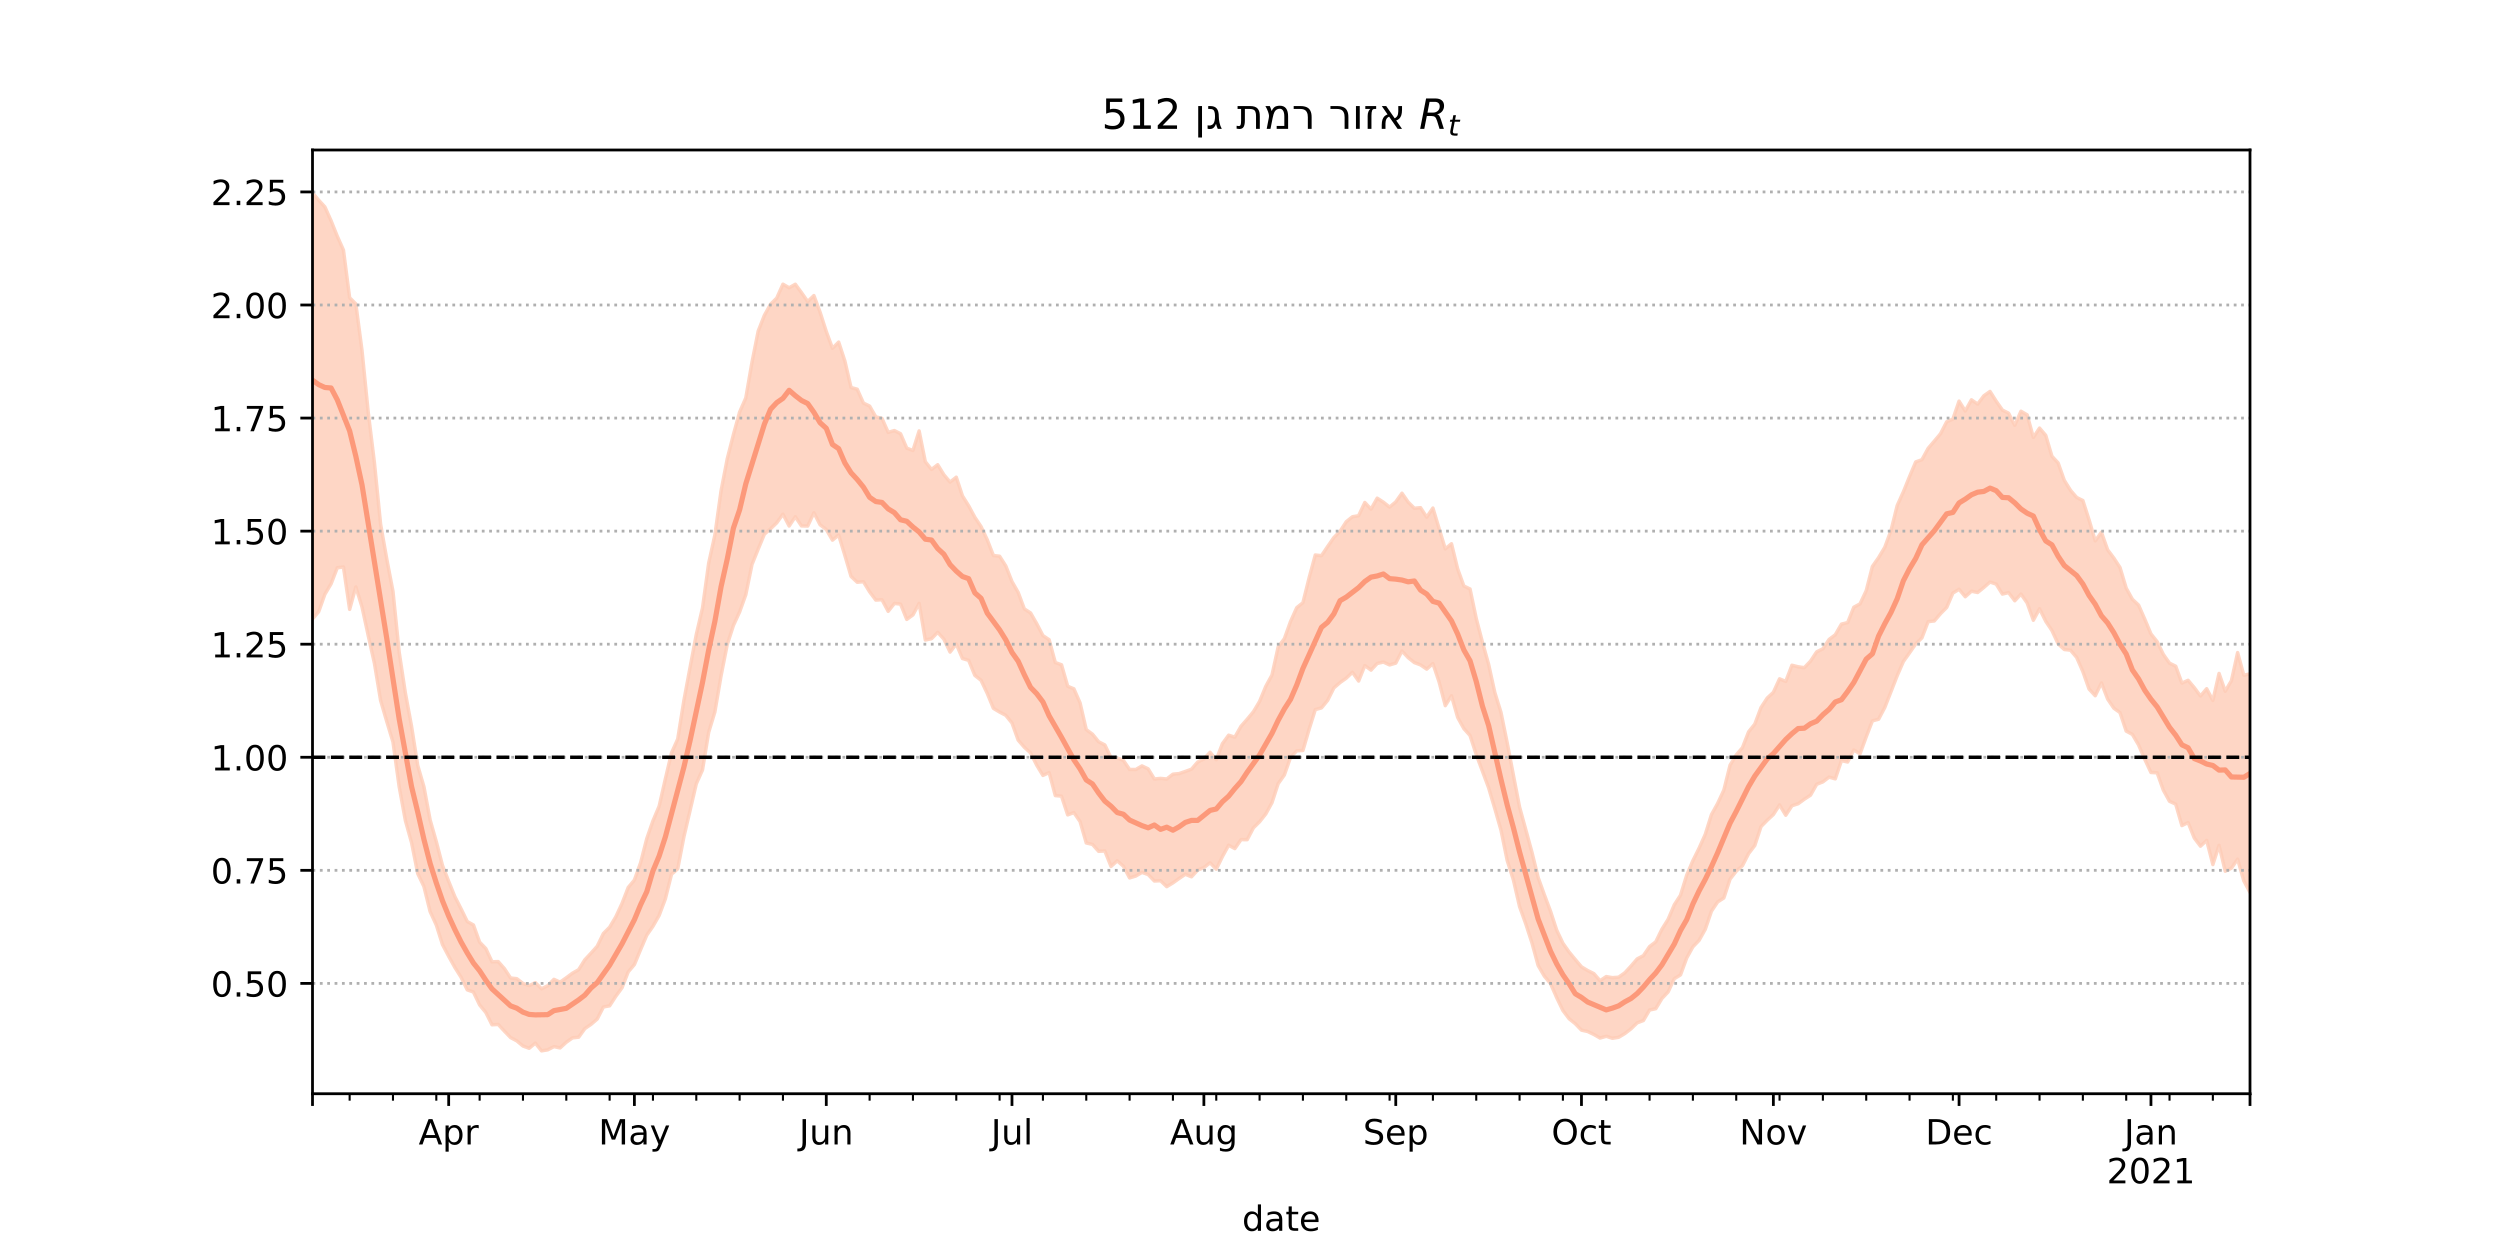 <?xml version="1.0" encoding="utf-8" standalone="no"?>
<!DOCTYPE svg PUBLIC "-//W3C//DTD SVG 1.1//EN"
  "http://www.w3.org/Graphics/SVG/1.1/DTD/svg11.dtd">
<!-- Created with matplotlib (https://matplotlib.org/) -->
<svg height="360pt" version="1.1" viewBox="0 0 720 360" width="720pt" xmlns="http://www.w3.org/2000/svg" xmlns:xlink="http://www.w3.org/1999/xlink">
 <defs>
  <style type="text/css">*{stroke-linecap:butt;stroke-linejoin:round;}</style>
 </defs>
 <g id="figure_1">
  <g id="patch_1">
   <path d="M 0 360 
L 720 360 
L 720 0 
L 0 0 
z
" style="fill:#ffffff;"/>
  </g>
  <g id="axes_1">
   <g id="patch_2">
    <path d="M 90 315 
L 648 315 
L 648 43.2 
L 90 43.2 
z
" style="fill:#ffffff;"/>
   </g>
   <g id="PolyCollection_1">
    <defs>
     <path d="M 90 -181.738 
L 90 -304.445 
L 91.783 -302.348 
L 93.565 -300.412 
L 95.348 -296.427 
L 97.131 -291.976 
L 98.914 -287.974 
L 100.696 -274.246 
L 102.479 -272.484 
L 104.262 -259.03 
L 106.045 -241.286 
L 107.827 -226.795 
L 109.61 -209.059 
L 111.393 -198.97 
L 113.176 -189.678 
L 114.958 -172.203 
L 116.741 -160.458 
L 118.524 -150.83 
L 120.307 -139.523 
L 122.089 -133.418 
L 123.872 -123.873 
L 125.655 -117.605 
L 127.438 -110.747 
L 129.22 -106.169 
L 131.003 -101.751 
L 132.786 -98.266 
L 134.569 -94.6 
L 136.351 -93.607 
L 138.134 -88.656 
L 139.917 -86.814 
L 141.7 -82.995 
L 143.482 -83.065 
L 145.265 -81.039 
L 147.048 -78.334 
L 148.831 -78.142 
L 150.613 -76.766 
L 152.396 -76.145 
L 154.179 -77.001 
L 155.962 -75.232 
L 157.744 -76.108 
L 159.527 -77.946 
L 161.31 -77.142 
L 163.093 -78.401 
L 164.875 -79.725 
L 166.658 -80.732 
L 168.441 -83.598 
L 170.224 -85.496 
L 172.006 -87.493 
L 173.789 -91.171 
L 175.572 -92.949 
L 177.355 -95.961 
L 179.137 -99.797 
L 180.92 -104.399 
L 182.703 -106.542 
L 184.486 -111.51 
L 186.268 -118.475 
L 188.051 -123.604 
L 189.834 -127.803 
L 191.617 -135.658 
L 193.399 -143.172 
L 195.182 -147.155 
L 196.965 -158.281 
L 198.748 -167.823 
L 200.53 -177.264 
L 202.313 -184.868 
L 204.096 -197.784 
L 205.879 -205.891 
L 207.661 -218.622 
L 209.444 -227.847 
L 211.227 -234.84 
L 213.01 -241.324 
L 214.792 -245.396 
L 216.575 -255.682 
L 218.358 -264.634 
L 220.141 -269.181 
L 221.923 -272.375 
L 223.706 -274.156 
L 225.489 -278.156 
L 227.272 -277.122 
L 229.054 -278.137 
L 230.837 -275.714 
L 232.62 -273.157 
L 234.403 -274.876 
L 236.185 -270.091 
L 237.968 -264.524 
L 239.751 -259.69 
L 241.534 -261.482 
L 243.316 -256.048 
L 245.099 -248.398 
L 246.882 -247.907 
L 248.665 -243.915 
L 250.447 -243.054 
L 252.23 -239.949 
L 254.013 -239.496 
L 255.796 -235.484 
L 257.578 -235.999 
L 259.361 -235.085 
L 261.144 -230.935 
L 262.927 -230.248 
L 264.709 -235.895 
L 266.492 -227.02 
L 268.275 -224.795 
L 270.058 -226.165 
L 271.84 -223.265 
L 273.623 -221.157 
L 275.406 -222.571 
L 277.188 -217.177 
L 278.971 -214.328 
L 280.754 -211.027 
L 282.537 -208.348 
L 284.319 -204.553 
L 286.102 -200.005 
L 287.885 -199.802 
L 289.668 -197.003 
L 291.45 -192.508 
L 293.233 -189.383 
L 295.016 -184.622 
L 296.799 -183.482 
L 298.581 -180.374 
L 300.364 -176.943 
L 302.147 -175.766 
L 303.93 -169.18 
L 305.712 -168.548 
L 307.495 -162.356 
L 309.278 -161.617 
L 311.061 -157.556 
L 312.843 -149.869 
L 314.626 -148.566 
L 316.409 -146.376 
L 318.192 -145.465 
L 319.974 -141.794 
L 321.757 -141.731 
L 323.54 -141.008 
L 325.323 -138.395 
L 327.105 -138.382 
L 328.888 -139.416 
L 330.671 -138.568 
L 332.454 -135.656 
L 334.236 -135.822 
L 336.019 -135.65 
L 337.802 -137.035 
L 339.585 -137.205 
L 341.367 -137.823 
L 343.15 -138.47 
L 344.933 -140.536 
L 346.716 -141.415 
L 348.498 -143.341 
L 350.281 -141.192 
L 352.064 -145.833 
L 353.847 -148.264 
L 355.629 -147.701 
L 357.412 -150.835 
L 359.195 -152.858 
L 360.978 -155.008 
L 362.76 -157.985 
L 364.543 -162.324 
L 366.326 -165.583 
L 368.109 -173.658 
L 369.891 -176.045 
L 371.674 -181.003 
L 373.457 -184.986 
L 375.24 -186.416 
L 377.022 -193.574 
L 378.805 -200.161 
L 380.588 -199.963 
L 382.371 -202.616 
L 384.153 -205.184 
L 385.936 -206.989 
L 387.719 -209.744 
L 389.502 -211.173 
L 391.284 -211.479 
L 393.067 -215.287 
L 394.85 -213.371 
L 396.633 -216.529 
L 398.415 -215.374 
L 400.198 -213.95 
L 401.981 -215.45 
L 403.764 -217.958 
L 405.546 -215.406 
L 407.329 -213.619 
L 409.112 -213.788 
L 410.895 -211.056 
L 412.677 -213.679 
L 414.46 -207.78 
L 416.243 -201.927 
L 418.026 -203.401 
L 419.808 -196.155 
L 421.591 -191.229 
L 423.374 -190.366 
L 425.157 -181.888 
L 426.939 -175.049 
L 428.722 -168.669 
L 430.505 -160.56 
L 432.288 -154.791 
L 434.07 -146.08 
L 435.853 -136.771 
L 437.636 -127.56 
L 439.419 -121.064 
L 441.201 -114.538 
L 442.984 -107.268 
L 444.767 -102.323 
L 446.55 -97.554 
L 448.332 -92.113 
L 450.115 -88.351 
L 451.898 -85.82 
L 453.681 -83.653 
L 455.463 -81.556 
L 457.246 -80.489 
L 459.029 -79.604 
L 460.812 -77.559 
L 462.594 -78.74 
L 464.377 -78.44 
L 466.16 -78.566 
L 467.942 -79.83 
L 469.725 -81.758 
L 471.508 -83.828 
L 473.291 -84.769 
L 475.073 -87.381 
L 476.856 -88.749 
L 478.639 -92.399 
L 480.422 -95.231 
L 482.204 -99.432 
L 483.987 -102.188 
L 485.77 -107.952 
L 487.553 -112.134 
L 489.335 -115.718 
L 491.118 -119.704 
L 492.901 -125.383 
L 494.684 -128.61 
L 496.466 -132.442 
L 498.249 -139.606 
L 500.032 -142.578 
L 501.815 -144.654 
L 503.597 -149.228 
L 505.38 -151.453 
L 507.163 -156.199 
L 508.946 -158.944 
L 510.728 -160.604 
L 512.511 -164.498 
L 514.294 -163.74 
L 516.077 -168.413 
L 517.859 -167.966 
L 519.642 -167.711 
L 521.425 -169.587 
L 523.208 -172.273 
L 524.99 -173.142 
L 526.773 -175.838 
L 528.556 -177.179 
L 530.339 -180.255 
L 532.121 -180.694 
L 533.904 -185.118 
L 535.687 -186.084 
L 537.47 -189.87 
L 539.252 -196.858 
L 541.035 -199.401 
L 542.818 -202.384 
L 544.601 -207.186 
L 546.383 -214.373 
L 548.166 -218.344 
L 549.949 -222.754 
L 551.732 -226.971 
L 553.514 -227.595 
L 555.297 -230.865 
L 557.08 -232.954 
L 558.863 -235.075 
L 560.645 -238.527 
L 562.428 -239.299 
L 564.211 -244.475 
L 565.994 -241.636 
L 567.776 -244.849 
L 569.559 -243.618 
L 571.342 -246.006 
L 573.125 -247.265 
L 574.907 -244.448 
L 576.69 -241.9 
L 578.473 -241 
L 580.256 -237.527 
L 582.038 -241.564 
L 583.821 -240.519 
L 585.604 -234.023 
L 587.387 -236.71 
L 589.169 -234.614 
L 590.952 -228.598 
L 592.735 -226.684 
L 594.518 -221.661 
L 596.3 -218.799 
L 598.083 -216.727 
L 599.866 -215.843 
L 601.649 -210.286 
L 603.431 -204.245 
L 605.214 -206.71 
L 606.997 -201.661 
L 608.78 -199.279 
L 610.562 -196.549 
L 612.345 -190.615 
L 614.128 -187.408 
L 615.911 -185.731 
L 617.693 -181.676 
L 619.476 -177.423 
L 621.259 -175.191 
L 623.042 -171.524 
L 624.824 -169.005 
L 626.607 -168.129 
L 628.39 -163.265 
L 630.173 -164.074 
L 631.955 -161.947 
L 633.738 -159.549 
L 635.521 -161.648 
L 637.304 -158.263 
L 639.086 -166.05 
L 640.869 -160.92 
L 642.652 -163.965 
L 644.435 -172.054 
L 646.217 -165.514 
L 648 -165.945 
L 649.783 -168.354 
L 651.565 -171.639 
L 653.348 -177.552 
L 655.131 -177.279 
L 656.914 -176.733 
L 658.696 -178.481 
L 660.479 -177.981 
L 662.262 -176.431 
L 662.262 -89.306 
L 662.262 -89.306 
L 660.479 -96.559 
L 658.696 -99.708 
L 656.914 -100.407 
L 655.131 -103.213 
L 653.348 -105.072 
L 651.565 -103.316 
L 649.783 -103.017 
L 648 -102.98 
L 646.217 -106.33 
L 644.435 -112.558 
L 642.652 -109.962 
L 640.869 -109.088 
L 639.086 -116.549 
L 637.304 -111.005 
L 635.521 -117.976 
L 633.738 -116.299 
L 631.955 -118.647 
L 630.173 -123.107 
L 628.39 -122.23 
L 626.607 -128.416 
L 624.824 -129.219 
L 623.042 -132.441 
L 621.259 -137.435 
L 619.476 -137.521 
L 617.693 -141.317 
L 615.911 -145.462 
L 614.128 -148.481 
L 612.345 -149.449 
L 610.562 -154.774 
L 608.78 -156.044 
L 606.997 -158.685 
L 605.214 -163.314 
L 603.431 -159.633 
L 601.649 -161.553 
L 599.866 -166.589 
L 598.083 -170.654 
L 596.3 -172.756 
L 594.518 -172.941 
L 592.735 -174.58 
L 590.952 -178.419 
L 589.169 -181.081 
L 587.387 -184.678 
L 585.604 -181.368 
L 583.821 -186.344 
L 582.038 -188.904 
L 580.256 -186.984 
L 578.473 -189.331 
L 576.69 -188.908 
L 574.907 -191.778 
L 573.125 -192.373 
L 571.342 -190.805 
L 569.559 -189.359 
L 567.776 -189.726 
L 565.994 -188.14 
L 564.211 -190.282 
L 562.428 -189.199 
L 560.645 -185.053 
L 558.863 -183.255 
L 557.08 -181.17 
L 555.297 -180.963 
L 553.514 -176.298 
L 551.732 -174.541 
L 549.949 -171.986 
L 548.166 -169.475 
L 546.383 -165.369 
L 544.601 -160.793 
L 542.818 -156.25 
L 541.035 -152.857 
L 539.252 -152.396 
L 537.47 -147.799 
L 535.687 -142.891 
L 533.904 -144.006 
L 532.121 -140.546 
L 530.339 -140.936 
L 528.556 -135.689 
L 526.773 -136.19 
L 524.99 -134.816 
L 523.208 -134.129 
L 521.425 -130.981 
L 519.642 -129.824 
L 517.859 -128.521 
L 516.077 -127.947 
L 514.294 -125.209 
L 512.511 -128.182 
L 510.728 -125.41 
L 508.946 -123.759 
L 507.163 -121.935 
L 505.38 -116.503 
L 503.597 -114.166 
L 501.815 -110.671 
L 500.032 -109.102 
L 498.249 -106.806 
L 496.466 -101.389 
L 494.684 -100.243 
L 492.901 -97.589 
L 491.118 -92.373 
L 489.335 -89.176 
L 487.553 -87.319 
L 485.77 -84.102 
L 483.987 -79.23 
L 482.204 -78.136 
L 480.422 -74.332 
L 478.639 -72.443 
L 476.856 -69.495 
L 475.073 -69.125 
L 473.291 -66.081 
L 471.508 -65.424 
L 469.725 -63.692 
L 467.942 -62.322 
L 466.16 -61.256 
L 464.377 -60.974 
L 462.594 -61.549 
L 460.812 -61.044 
L 459.029 -62.073 
L 457.246 -62.928 
L 455.463 -63.323 
L 453.681 -65.173 
L 451.898 -66.606 
L 450.115 -68.971 
L 448.332 -72.672 
L 446.55 -76.728 
L 444.767 -78.876 
L 442.984 -81.936 
L 441.201 -88.465 
L 439.419 -93.935 
L 437.636 -98.897 
L 435.853 -106.6 
L 434.07 -112.198 
L 432.288 -120.9 
L 430.505 -127.114 
L 428.722 -133.117 
L 426.939 -137.906 
L 425.157 -142.686 
L 423.374 -148.169 
L 421.591 -150.163 
L 419.808 -153.38 
L 418.026 -159.614 
L 416.243 -156.775 
L 414.46 -163.611 
L 412.677 -168.886 
L 410.895 -167.294 
L 409.112 -168.511 
L 407.329 -169.173 
L 405.546 -170.605 
L 403.764 -172.512 
L 401.981 -169.022 
L 400.198 -168.498 
L 398.415 -169.322 
L 396.633 -168.924 
L 394.85 -167.004 
L 393.067 -168.314 
L 391.284 -163.862 
L 389.502 -166.378 
L 387.719 -164.686 
L 385.936 -163.422 
L 384.153 -161.879 
L 382.371 -158.311 
L 380.588 -156.127 
L 378.805 -155.633 
L 377.022 -149.97 
L 375.24 -143.864 
L 373.457 -143.765 
L 371.674 -141.886 
L 369.891 -136.805 
L 368.109 -134.302 
L 366.326 -128.832 
L 364.543 -125.576 
L 362.76 -123.332 
L 360.978 -121.578 
L 359.195 -118.173 
L 357.412 -118.193 
L 355.629 -115.605 
L 353.847 -116.574 
L 352.064 -113.318 
L 350.281 -109.675 
L 348.498 -111.525 
L 346.716 -110.126 
L 344.933 -109.423 
L 343.15 -107.483 
L 341.367 -108.208 
L 339.585 -107 
L 337.802 -105.728 
L 336.019 -104.644 
L 334.236 -106.352 
L 332.454 -106.276 
L 330.671 -108.13 
L 328.888 -108.751 
L 327.105 -107.697 
L 325.323 -107.16 
L 323.54 -110.533 
L 321.757 -112.082 
L 319.974 -110.47 
L 318.192 -114.921 
L 316.409 -114.82 
L 314.626 -116.819 
L 312.843 -117.227 
L 311.061 -123.397 
L 309.278 -125.974 
L 307.495 -125.309 
L 305.712 -130.716 
L 303.93 -130.864 
L 302.147 -137.502 
L 300.364 -136.674 
L 298.581 -139.619 
L 296.799 -143.163 
L 295.016 -144.777 
L 293.233 -146.842 
L 291.45 -151.79 
L 289.668 -153.986 
L 287.885 -154.928 
L 286.102 -155.999 
L 284.319 -160.321 
L 282.537 -164.085 
L 280.754 -165.487 
L 278.971 -169.831 
L 277.188 -170.349 
L 275.406 -174.533 
L 273.623 -172.199 
L 271.84 -175.92 
L 270.058 -177.893 
L 268.275 -176.052 
L 266.492 -175.679 
L 264.709 -186.233 
L 262.927 -182.902 
L 261.144 -181.613 
L 259.361 -186.035 
L 257.578 -186.195 
L 255.796 -183.939 
L 254.013 -187.275 
L 252.23 -187.183 
L 250.447 -189.555 
L 248.665 -192.464 
L 246.882 -192.313 
L 245.099 -193.995 
L 243.316 -200.065 
L 241.534 -205.905 
L 239.751 -204.44 
L 237.968 -207.504 
L 236.185 -208.862 
L 234.403 -212.318 
L 232.62 -208.498 
L 230.837 -208.535 
L 229.054 -211.179 
L 227.272 -208.505 
L 225.489 -211.915 
L 223.706 -209.439 
L 221.923 -207.71 
L 220.141 -206.157 
L 218.358 -201.853 
L 216.575 -197.447 
L 214.792 -188.745 
L 213.01 -183.766 
L 211.227 -179.874 
L 209.444 -174.365 
L 207.661 -165.359 
L 205.879 -154.959 
L 204.096 -149.093 
L 202.313 -138.249 
L 200.53 -134.271 
L 198.748 -126.616 
L 196.965 -119.004 
L 195.182 -109.772 
L 193.399 -108.223 
L 191.617 -101.107 
L 189.834 -96.363 
L 188.051 -93.236 
L 186.268 -90.665 
L 184.486 -86.503 
L 182.703 -82.196 
L 180.92 -80.093 
L 179.137 -75.514 
L 177.355 -73.083 
L 175.572 -70.323 
L 173.789 -70.006 
L 172.006 -66.524 
L 170.224 -64.994 
L 168.441 -63.765 
L 166.658 -61.293 
L 164.875 -61.093 
L 163.093 -59.835 
L 161.31 -58.2 
L 159.527 -58.574 
L 157.744 -57.645 
L 155.962 -57.355 
L 154.179 -59.577 
L 152.396 -58.096 
L 150.613 -58.75 
L 148.831 -60.232 
L 147.048 -61.182 
L 145.265 -63.037 
L 143.482 -64.959 
L 141.7 -64.862 
L 139.917 -68.4 
L 138.134 -70.575 
L 136.351 -74.299 
L 134.569 -74.924 
L 132.786 -78.549 
L 131.003 -81.377 
L 129.22 -84.581 
L 127.438 -87.959 
L 125.655 -93.592 
L 123.872 -97.478 
L 122.089 -104.674 
L 120.307 -108.417 
L 118.524 -117.333 
L 116.741 -123.722 
L 114.958 -133.461 
L 113.176 -146.302 
L 111.393 -152.184 
L 109.61 -158.289 
L 107.827 -169.006 
L 106.045 -176.958 
L 104.262 -185.196 
L 102.479 -190.972 
L 100.696 -184.501 
L 98.914 -196.705 
L 97.131 -196.483 
L 95.348 -191.849 
L 93.565 -188.86 
L 91.783 -183.832 
L 90 -181.738 
z
" id="mc8ed252337" style="stroke:#fdcbb6;stroke-opacity:0.8;"/>
    </defs>
    <g clip-path="url(#pa9cb4ade99)">
     <use style="fill:#fdcbb6;fill-opacity:0.8;stroke:#fdcbb6;stroke-opacity:0.8;" x="0" xlink:href="#mc8ed252337" y="360"/>
    </g>
   </g>
   <g id="matplotlib.axis_1">
    <g id="xtick_1">
     <g id="line2d_1">
      <defs>
       <path d="M 0 0 
L 0 3.5 
" id="me8fb9b2e05" style="stroke:#000000;stroke-width:0.8;"/>
      </defs>
      <g>
       <use style="stroke:#000000;stroke-width:0.8;" x="90" xlink:href="#me8fb9b2e05" y="315"/>
      </g>
     </g>
    </g>
    <g id="xtick_2">
     <g id="line2d_2">
      <g>
       <use style="stroke:#000000;stroke-width:0.8;" x="129.22" xlink:href="#me8fb9b2e05" y="315"/>
      </g>
     </g>
     <g id="text_1">
      <!-- Apr -->
      <g transform="translate(120.57 329.598)scale(0.1 -0.1)">
       <defs>
        <path d="M 34.188 63.188 
L 20.797 26.906 
L 47.609 26.906 
z
M 28.609 72.906 
L 39.797 72.906 
L 67.578 0 
L 57.328 0 
L 50.688 18.703 
L 17.828 18.703 
L 11.188 0 
L 0.781 0 
z
" id="DejaVuSans-65"/>
        <path d="M 18.109 8.203 
L 18.109 -20.797 
L 9.078 -20.797 
L 9.078 54.688 
L 18.109 54.688 
L 18.109 46.391 
Q 20.953 51.266 25.266 53.625 
Q 29.594 56 35.594 56 
Q 45.562 56 51.781 48.094 
Q 58.016 40.188 58.016 27.297 
Q 58.016 14.406 51.781 6.484 
Q 45.562 -1.422 35.594 -1.422 
Q 29.594 -1.422 25.266 0.953 
Q 20.953 3.328 18.109 8.203 
z
M 48.688 27.297 
Q 48.688 37.203 44.609 42.844 
Q 40.531 48.484 33.406 48.484 
Q 26.266 48.484 22.188 42.844 
Q 18.109 37.203 18.109 27.297 
Q 18.109 17.391 22.188 11.75 
Q 26.266 6.109 33.406 6.109 
Q 40.531 6.109 44.609 11.75 
Q 48.688 17.391 48.688 27.297 
z
" id="DejaVuSans-112"/>
        <path d="M 41.109 46.297 
Q 39.594 47.172 37.812 47.578 
Q 36.031 48 33.891 48 
Q 26.266 48 22.188 43.047 
Q 18.109 38.094 18.109 28.812 
L 18.109 0 
L 9.078 0 
L 9.078 54.688 
L 18.109 54.688 
L 18.109 46.188 
Q 20.953 51.172 25.484 53.578 
Q 30.031 56 36.531 56 
Q 37.453 56 38.578 55.875 
Q 39.703 55.766 41.062 55.516 
z
" id="DejaVuSans-114"/>
       </defs>
       <use xlink:href="#DejaVuSans-65"/>
       <use x="68.408" xlink:href="#DejaVuSans-112"/>
       <use x="131.885" xlink:href="#DejaVuSans-114"/>
      </g>
     </g>
    </g>
    <g id="xtick_3">
     <g id="line2d_3">
      <g>
       <use style="stroke:#000000;stroke-width:0.8;" x="182.703" xlink:href="#me8fb9b2e05" y="315"/>
      </g>
     </g>
     <g id="text_2">
      <!-- May -->
      <g transform="translate(172.365 329.598)scale(0.1 -0.1)">
       <defs>
        <path d="M 9.812 72.906 
L 24.516 72.906 
L 43.109 23.297 
L 61.812 72.906 
L 76.516 72.906 
L 76.516 0 
L 66.891 0 
L 66.891 64.016 
L 48.094 14.016 
L 38.188 14.016 
L 19.391 64.016 
L 19.391 0 
L 9.812 0 
z
" id="DejaVuSans-77"/>
        <path d="M 34.281 27.484 
Q 23.391 27.484 19.188 25 
Q 14.984 22.516 14.984 16.5 
Q 14.984 11.719 18.141 8.906 
Q 21.297 6.109 26.703 6.109 
Q 34.188 6.109 38.703 11.406 
Q 43.219 16.703 43.219 25.484 
L 43.219 27.484 
z
M 52.203 31.203 
L 52.203 0 
L 43.219 0 
L 43.219 8.297 
Q 40.141 3.328 35.547 0.953 
Q 30.953 -1.422 24.312 -1.422 
Q 15.922 -1.422 10.953 3.297 
Q 6 8.016 6 15.922 
Q 6 25.141 12.172 29.828 
Q 18.359 34.516 30.609 34.516 
L 43.219 34.516 
L 43.219 35.406 
Q 43.219 41.609 39.141 45 
Q 35.062 48.391 27.688 48.391 
Q 23 48.391 18.547 47.266 
Q 14.109 46.141 10.016 43.891 
L 10.016 52.203 
Q 14.938 54.109 19.578 55.047 
Q 24.219 56 28.609 56 
Q 40.484 56 46.344 49.844 
Q 52.203 43.703 52.203 31.203 
z
" id="DejaVuSans-97"/>
        <path d="M 32.172 -5.078 
Q 28.375 -14.844 24.75 -17.812 
Q 21.141 -20.797 15.094 -20.797 
L 7.906 -20.797 
L 7.906 -13.281 
L 13.188 -13.281 
Q 16.891 -13.281 18.938 -11.516 
Q 21 -9.766 23.484 -3.219 
L 25.094 0.875 
L 2.984 54.688 
L 12.5 54.688 
L 29.594 11.922 
L 46.688 54.688 
L 56.203 54.688 
z
" id="DejaVuSans-121"/>
       </defs>
       <use xlink:href="#DejaVuSans-77"/>
       <use x="86.279" xlink:href="#DejaVuSans-97"/>
       <use x="147.559" xlink:href="#DejaVuSans-121"/>
      </g>
     </g>
    </g>
    <g id="xtick_4">
     <g id="line2d_4">
      <g>
       <use style="stroke:#000000;stroke-width:0.8;" x="237.968" xlink:href="#me8fb9b2e05" y="315"/>
      </g>
     </g>
     <g id="text_3">
      <!-- Jun -->
      <g transform="translate(230.156 329.598)scale(0.1 -0.1)">
       <defs>
        <path d="M 9.812 72.906 
L 19.672 72.906 
L 19.672 5.078 
Q 19.672 -8.109 14.672 -14.062 
Q 9.672 -20.016 -1.422 -20.016 
L -5.172 -20.016 
L -5.172 -11.719 
L -2.094 -11.719 
Q 4.438 -11.719 7.125 -8.047 
Q 9.812 -4.391 9.812 5.078 
z
" id="DejaVuSans-74"/>
        <path d="M 8.5 21.578 
L 8.5 54.688 
L 17.484 54.688 
L 17.484 21.922 
Q 17.484 14.156 20.5 10.266 
Q 23.531 6.391 29.594 6.391 
Q 36.859 6.391 41.078 11.031 
Q 45.312 15.672 45.312 23.688 
L 45.312 54.688 
L 54.297 54.688 
L 54.297 0 
L 45.312 0 
L 45.312 8.406 
Q 42.047 3.422 37.719 1 
Q 33.406 -1.422 27.688 -1.422 
Q 18.266 -1.422 13.375 4.438 
Q 8.5 10.297 8.5 21.578 
z
M 31.109 56 
z
" id="DejaVuSans-117"/>
        <path d="M 54.891 33.016 
L 54.891 0 
L 45.906 0 
L 45.906 32.719 
Q 45.906 40.484 42.875 44.328 
Q 39.844 48.188 33.797 48.188 
Q 26.516 48.188 22.312 43.547 
Q 18.109 38.922 18.109 30.906 
L 18.109 0 
L 9.078 0 
L 9.078 54.688 
L 18.109 54.688 
L 18.109 46.188 
Q 21.344 51.125 25.703 53.562 
Q 30.078 56 35.797 56 
Q 45.219 56 50.047 50.172 
Q 54.891 44.344 54.891 33.016 
z
" id="DejaVuSans-110"/>
       </defs>
       <use xlink:href="#DejaVuSans-74"/>
       <use x="29.492" xlink:href="#DejaVuSans-117"/>
       <use x="92.871" xlink:href="#DejaVuSans-110"/>
      </g>
     </g>
    </g>
    <g id="xtick_5">
     <g id="line2d_5">
      <g>
       <use style="stroke:#000000;stroke-width:0.8;" x="291.45" xlink:href="#me8fb9b2e05" y="315"/>
      </g>
     </g>
     <g id="text_4">
      <!-- Jul -->
      <g transform="translate(285.418 329.598)scale(0.1 -0.1)">
       <defs>
        <path d="M 9.422 75.984 
L 18.406 75.984 
L 18.406 0 
L 9.422 0 
z
" id="DejaVuSans-108"/>
       </defs>
       <use xlink:href="#DejaVuSans-74"/>
       <use x="29.492" xlink:href="#DejaVuSans-117"/>
       <use x="92.871" xlink:href="#DejaVuSans-108"/>
      </g>
     </g>
    </g>
    <g id="xtick_6">
     <g id="line2d_6">
      <g>
       <use style="stroke:#000000;stroke-width:0.8;" x="346.716" xlink:href="#me8fb9b2e05" y="315"/>
      </g>
     </g>
     <g id="text_5">
      <!-- Aug -->
      <g transform="translate(336.952 329.598)scale(0.1 -0.1)">
       <defs>
        <path d="M 45.406 27.984 
Q 45.406 37.75 41.375 43.109 
Q 37.359 48.484 30.078 48.484 
Q 22.859 48.484 18.828 43.109 
Q 14.797 37.75 14.797 27.984 
Q 14.797 18.266 18.828 12.891 
Q 22.859 7.516 30.078 7.516 
Q 37.359 7.516 41.375 12.891 
Q 45.406 18.266 45.406 27.984 
z
M 54.391 6.781 
Q 54.391 -7.172 48.188 -13.984 
Q 42 -20.797 29.203 -20.797 
Q 24.469 -20.797 20.266 -20.094 
Q 16.062 -19.391 12.109 -17.922 
L 12.109 -9.188 
Q 16.062 -11.328 19.922 -12.344 
Q 23.781 -13.375 27.781 -13.375 
Q 36.625 -13.375 41.016 -8.766 
Q 45.406 -4.156 45.406 5.172 
L 45.406 9.625 
Q 42.625 4.781 38.281 2.391 
Q 33.938 0 27.875 0 
Q 17.828 0 11.672 7.656 
Q 5.516 15.328 5.516 27.984 
Q 5.516 40.672 11.672 48.328 
Q 17.828 56 27.875 56 
Q 33.938 56 38.281 53.609 
Q 42.625 51.219 45.406 46.391 
L 45.406 54.688 
L 54.391 54.688 
z
" id="DejaVuSans-103"/>
       </defs>
       <use xlink:href="#DejaVuSans-65"/>
       <use x="68.408" xlink:href="#DejaVuSans-117"/>
       <use x="131.787" xlink:href="#DejaVuSans-103"/>
      </g>
     </g>
    </g>
    <g id="xtick_7">
     <g id="line2d_7">
      <g>
       <use style="stroke:#000000;stroke-width:0.8;" x="401.981" xlink:href="#me8fb9b2e05" y="315"/>
      </g>
     </g>
     <g id="text_6">
      <!-- Sep -->
      <g transform="translate(392.556 329.598)scale(0.1 -0.1)">
       <defs>
        <path d="M 53.516 70.516 
L 53.516 60.891 
Q 47.906 63.578 42.922 64.891 
Q 37.938 66.219 33.297 66.219 
Q 25.25 66.219 20.875 63.094 
Q 16.5 59.969 16.5 54.203 
Q 16.5 49.359 19.406 46.891 
Q 22.312 44.438 30.422 42.922 
L 36.375 41.703 
Q 47.406 39.594 52.656 34.297 
Q 57.906 29 57.906 20.125 
Q 57.906 9.516 50.797 4.047 
Q 43.703 -1.422 29.984 -1.422 
Q 24.812 -1.422 18.969 -0.25 
Q 13.141 0.922 6.891 3.219 
L 6.891 13.375 
Q 12.891 10.016 18.656 8.297 
Q 24.422 6.594 29.984 6.594 
Q 38.422 6.594 43.016 9.906 
Q 47.609 13.234 47.609 19.391 
Q 47.609 24.75 44.312 27.781 
Q 41.016 30.812 33.5 32.328 
L 27.484 33.5 
Q 16.453 35.688 11.516 40.375 
Q 6.594 45.062 6.594 53.422 
Q 6.594 63.094 13.406 68.656 
Q 20.219 74.219 32.172 74.219 
Q 37.312 74.219 42.625 73.281 
Q 47.953 72.359 53.516 70.516 
z
" id="DejaVuSans-83"/>
        <path d="M 56.203 29.594 
L 56.203 25.203 
L 14.891 25.203 
Q 15.484 15.922 20.484 11.062 
Q 25.484 6.203 34.422 6.203 
Q 39.594 6.203 44.453 7.469 
Q 49.312 8.734 54.109 11.281 
L 54.109 2.781 
Q 49.266 0.734 44.188 -0.344 
Q 39.109 -1.422 33.891 -1.422 
Q 20.797 -1.422 13.156 6.188 
Q 5.516 13.812 5.516 26.812 
Q 5.516 40.234 12.766 48.109 
Q 20.016 56 32.328 56 
Q 43.359 56 49.781 48.891 
Q 56.203 41.797 56.203 29.594 
z
M 47.219 32.234 
Q 47.125 39.594 43.094 43.984 
Q 39.062 48.391 32.422 48.391 
Q 24.906 48.391 20.391 44.141 
Q 15.875 39.891 15.188 32.172 
z
" id="DejaVuSans-101"/>
       </defs>
       <use xlink:href="#DejaVuSans-83"/>
       <use x="63.477" xlink:href="#DejaVuSans-101"/>
       <use x="125" xlink:href="#DejaVuSans-112"/>
      </g>
     </g>
    </g>
    <g id="xtick_8">
     <g id="line2d_8">
      <g>
       <use style="stroke:#000000;stroke-width:0.8;" x="455.463" xlink:href="#me8fb9b2e05" y="315"/>
      </g>
     </g>
     <g id="text_7">
      <!-- Oct -->
      <g transform="translate(446.818 329.598)scale(0.1 -0.1)">
       <defs>
        <path d="M 39.406 66.219 
Q 28.656 66.219 22.328 58.203 
Q 16.016 50.203 16.016 36.375 
Q 16.016 22.609 22.328 14.594 
Q 28.656 6.594 39.406 6.594 
Q 50.141 6.594 56.422 14.594 
Q 62.703 22.609 62.703 36.375 
Q 62.703 50.203 56.422 58.203 
Q 50.141 66.219 39.406 66.219 
z
M 39.406 74.219 
Q 54.734 74.219 63.906 63.938 
Q 73.094 53.656 73.094 36.375 
Q 73.094 19.141 63.906 8.859 
Q 54.734 -1.422 39.406 -1.422 
Q 24.031 -1.422 14.812 8.828 
Q 5.609 19.094 5.609 36.375 
Q 5.609 53.656 14.812 63.938 
Q 24.031 74.219 39.406 74.219 
z
" id="DejaVuSans-79"/>
        <path d="M 48.781 52.594 
L 48.781 44.188 
Q 44.969 46.297 41.141 47.344 
Q 37.312 48.391 33.406 48.391 
Q 24.656 48.391 19.812 42.844 
Q 14.984 37.312 14.984 27.297 
Q 14.984 17.281 19.812 11.734 
Q 24.656 6.203 33.406 6.203 
Q 37.312 6.203 41.141 7.25 
Q 44.969 8.297 48.781 10.406 
L 48.781 2.094 
Q 45.016 0.344 40.984 -0.531 
Q 36.969 -1.422 32.422 -1.422 
Q 20.062 -1.422 12.781 6.344 
Q 5.516 14.109 5.516 27.297 
Q 5.516 40.672 12.859 48.328 
Q 20.219 56 33.016 56 
Q 37.156 56 41.109 55.141 
Q 45.062 54.297 48.781 52.594 
z
" id="DejaVuSans-99"/>
        <path d="M 18.312 70.219 
L 18.312 54.688 
L 36.812 54.688 
L 36.812 47.703 
L 18.312 47.703 
L 18.312 18.016 
Q 18.312 11.328 20.141 9.422 
Q 21.969 7.516 27.594 7.516 
L 36.812 7.516 
L 36.812 0 
L 27.594 0 
Q 17.188 0 13.234 3.875 
Q 9.281 7.766 9.281 18.016 
L 9.281 47.703 
L 2.688 47.703 
L 2.688 54.688 
L 9.281 54.688 
L 9.281 70.219 
z
" id="DejaVuSans-116"/>
       </defs>
       <use xlink:href="#DejaVuSans-79"/>
       <use x="78.711" xlink:href="#DejaVuSans-99"/>
       <use x="133.691" xlink:href="#DejaVuSans-116"/>
      </g>
     </g>
    </g>
    <g id="xtick_9">
     <g id="line2d_9">
      <g>
       <use style="stroke:#000000;stroke-width:0.8;" x="510.728" xlink:href="#me8fb9b2e05" y="315"/>
      </g>
     </g>
     <g id="text_8">
      <!-- Nov -->
      <g transform="translate(500.969 329.598)scale(0.1 -0.1)">
       <defs>
        <path d="M 9.812 72.906 
L 23.094 72.906 
L 55.422 11.922 
L 55.422 72.906 
L 64.984 72.906 
L 64.984 0 
L 51.703 0 
L 19.391 60.984 
L 19.391 0 
L 9.812 0 
z
" id="DejaVuSans-78"/>
        <path d="M 30.609 48.391 
Q 23.391 48.391 19.188 42.75 
Q 14.984 37.109 14.984 27.297 
Q 14.984 17.484 19.156 11.844 
Q 23.344 6.203 30.609 6.203 
Q 37.797 6.203 41.984 11.859 
Q 46.188 17.531 46.188 27.297 
Q 46.188 37.016 41.984 42.703 
Q 37.797 48.391 30.609 48.391 
z
M 30.609 56 
Q 42.328 56 49.016 48.375 
Q 55.719 40.766 55.719 27.297 
Q 55.719 13.875 49.016 6.219 
Q 42.328 -1.422 30.609 -1.422 
Q 18.844 -1.422 12.172 6.219 
Q 5.516 13.875 5.516 27.297 
Q 5.516 40.766 12.172 48.375 
Q 18.844 56 30.609 56 
z
" id="DejaVuSans-111"/>
        <path d="M 2.984 54.688 
L 12.5 54.688 
L 29.594 8.797 
L 46.688 54.688 
L 56.203 54.688 
L 35.688 0 
L 23.484 0 
z
" id="DejaVuSans-118"/>
       </defs>
       <use xlink:href="#DejaVuSans-78"/>
       <use x="74.805" xlink:href="#DejaVuSans-111"/>
       <use x="135.986" xlink:href="#DejaVuSans-118"/>
      </g>
     </g>
    </g>
    <g id="xtick_10">
     <g id="line2d_10">
      <g>
       <use style="stroke:#000000;stroke-width:0.8;" x="564.211" xlink:href="#me8fb9b2e05" y="315"/>
      </g>
     </g>
     <g id="text_9">
      <!-- Dec -->
      <g transform="translate(554.535 329.598)scale(0.1 -0.1)">
       <defs>
        <path d="M 19.672 64.797 
L 19.672 8.109 
L 31.594 8.109 
Q 46.688 8.109 53.688 14.938 
Q 60.688 21.781 60.688 36.531 
Q 60.688 51.172 53.688 57.984 
Q 46.688 64.797 31.594 64.797 
z
M 9.812 72.906 
L 30.078 72.906 
Q 51.266 72.906 61.172 64.094 
Q 71.094 55.281 71.094 36.531 
Q 71.094 17.672 61.125 8.828 
Q 51.172 0 30.078 0 
L 9.812 0 
z
" id="DejaVuSans-68"/>
       </defs>
       <use xlink:href="#DejaVuSans-68"/>
       <use x="77.002" xlink:href="#DejaVuSans-101"/>
       <use x="138.525" xlink:href="#DejaVuSans-99"/>
      </g>
     </g>
    </g>
    <g id="xtick_11">
     <g id="line2d_11">
      <g>
       <use style="stroke:#000000;stroke-width:0.8;" x="619.476" xlink:href="#me8fb9b2e05" y="315"/>
      </g>
     </g>
     <g id="text_10">
      <!-- Jan -->
      <g transform="translate(611.768 329.598)scale(0.1 -0.1)">
       <use xlink:href="#DejaVuSans-74"/>
       <use x="29.492" xlink:href="#DejaVuSans-97"/>
       <use x="90.771" xlink:href="#DejaVuSans-110"/>
      </g>
      <!-- 2021 -->
      <g transform="translate(606.751 340.796)scale(0.1 -0.1)">
       <defs>
        <path d="M 19.188 8.297 
L 53.609 8.297 
L 53.609 0 
L 7.328 0 
L 7.328 8.297 
Q 12.938 14.109 22.625 23.891 
Q 32.328 33.688 34.812 36.531 
Q 39.547 41.844 41.422 45.531 
Q 43.312 49.219 43.312 52.781 
Q 43.312 58.594 39.234 62.25 
Q 35.156 65.922 28.609 65.922 
Q 23.969 65.922 18.812 64.312 
Q 13.672 62.703 7.812 59.422 
L 7.812 69.391 
Q 13.766 71.781 18.938 73 
Q 24.125 74.219 28.422 74.219 
Q 39.75 74.219 46.484 68.547 
Q 53.219 62.891 53.219 53.422 
Q 53.219 48.922 51.531 44.891 
Q 49.859 40.875 45.406 35.406 
Q 44.188 33.984 37.641 27.219 
Q 31.109 20.453 19.188 8.297 
z
" id="DejaVuSans-50"/>
        <path d="M 31.781 66.406 
Q 24.172 66.406 20.328 58.906 
Q 16.5 51.422 16.5 36.375 
Q 16.5 21.391 20.328 13.891 
Q 24.172 6.391 31.781 6.391 
Q 39.453 6.391 43.281 13.891 
Q 47.125 21.391 47.125 36.375 
Q 47.125 51.422 43.281 58.906 
Q 39.453 66.406 31.781 66.406 
z
M 31.781 74.219 
Q 44.047 74.219 50.516 64.516 
Q 56.984 54.828 56.984 36.375 
Q 56.984 17.969 50.516 8.266 
Q 44.047 -1.422 31.781 -1.422 
Q 19.531 -1.422 13.062 8.266 
Q 6.594 17.969 6.594 36.375 
Q 6.594 54.828 13.062 64.516 
Q 19.531 74.219 31.781 74.219 
z
" id="DejaVuSans-48"/>
        <path d="M 12.406 8.297 
L 28.516 8.297 
L 28.516 63.922 
L 10.984 60.406 
L 10.984 69.391 
L 28.422 72.906 
L 38.281 72.906 
L 38.281 8.297 
L 54.391 8.297 
L 54.391 0 
L 12.406 0 
z
" id="DejaVuSans-49"/>
       </defs>
       <use xlink:href="#DejaVuSans-50"/>
       <use x="63.623" xlink:href="#DejaVuSans-48"/>
       <use x="127.246" xlink:href="#DejaVuSans-50"/>
       <use x="190.869" xlink:href="#DejaVuSans-49"/>
      </g>
     </g>
    </g>
    <g id="xtick_12">
     <g id="line2d_12">
      <g>
       <use style="stroke:#000000;stroke-width:0.8;" x="648" xlink:href="#me8fb9b2e05" y="315"/>
      </g>
     </g>
    </g>
    <g id="xtick_13">
     <g id="line2d_13">
      <defs>
       <path d="M 0 0 
L 0 2 
" id="mab3f4e4f0a" style="stroke:#000000;stroke-width:0.6;"/>
      </defs>
      <g>
       <use style="stroke:#000000;stroke-width:0.6;" x="100.696" xlink:href="#mab3f4e4f0a" y="315"/>
      </g>
     </g>
    </g>
    <g id="xtick_14">
     <g id="line2d_14">
      <g>
       <use style="stroke:#000000;stroke-width:0.6;" x="113.176" xlink:href="#mab3f4e4f0a" y="315"/>
      </g>
     </g>
    </g>
    <g id="xtick_15">
     <g id="line2d_15">
      <g>
       <use style="stroke:#000000;stroke-width:0.6;" x="125.655" xlink:href="#mab3f4e4f0a" y="315"/>
      </g>
     </g>
    </g>
    <g id="xtick_16">
     <g id="line2d_16">
      <g>
       <use style="stroke:#000000;stroke-width:0.6;" x="138.134" xlink:href="#mab3f4e4f0a" y="315"/>
      </g>
     </g>
    </g>
    <g id="xtick_17">
     <g id="line2d_17">
      <g>
       <use style="stroke:#000000;stroke-width:0.6;" x="150.613" xlink:href="#mab3f4e4f0a" y="315"/>
      </g>
     </g>
    </g>
    <g id="xtick_18">
     <g id="line2d_18">
      <g>
       <use style="stroke:#000000;stroke-width:0.6;" x="163.093" xlink:href="#mab3f4e4f0a" y="315"/>
      </g>
     </g>
    </g>
    <g id="xtick_19">
     <g id="line2d_19">
      <g>
       <use style="stroke:#000000;stroke-width:0.6;" x="175.572" xlink:href="#mab3f4e4f0a" y="315"/>
      </g>
     </g>
    </g>
    <g id="xtick_20">
     <g id="line2d_20">
      <g>
       <use style="stroke:#000000;stroke-width:0.6;" x="188.051" xlink:href="#mab3f4e4f0a" y="315"/>
      </g>
     </g>
    </g>
    <g id="xtick_21">
     <g id="line2d_21">
      <g>
       <use style="stroke:#000000;stroke-width:0.6;" x="200.53" xlink:href="#mab3f4e4f0a" y="315"/>
      </g>
     </g>
    </g>
    <g id="xtick_22">
     <g id="line2d_22">
      <g>
       <use style="stroke:#000000;stroke-width:0.6;" x="213.01" xlink:href="#mab3f4e4f0a" y="315"/>
      </g>
     </g>
    </g>
    <g id="xtick_23">
     <g id="line2d_23">
      <g>
       <use style="stroke:#000000;stroke-width:0.6;" x="225.489" xlink:href="#mab3f4e4f0a" y="315"/>
      </g>
     </g>
    </g>
    <g id="xtick_24">
     <g id="line2d_24">
      <g>
       <use style="stroke:#000000;stroke-width:0.6;" x="250.447" xlink:href="#mab3f4e4f0a" y="315"/>
      </g>
     </g>
    </g>
    <g id="xtick_25">
     <g id="line2d_25">
      <g>
       <use style="stroke:#000000;stroke-width:0.6;" x="262.927" xlink:href="#mab3f4e4f0a" y="315"/>
      </g>
     </g>
    </g>
    <g id="xtick_26">
     <g id="line2d_26">
      <g>
       <use style="stroke:#000000;stroke-width:0.6;" x="275.406" xlink:href="#mab3f4e4f0a" y="315"/>
      </g>
     </g>
    </g>
    <g id="xtick_27">
     <g id="line2d_27">
      <g>
       <use style="stroke:#000000;stroke-width:0.6;" x="287.885" xlink:href="#mab3f4e4f0a" y="315"/>
      </g>
     </g>
    </g>
    <g id="xtick_28">
     <g id="line2d_28">
      <g>
       <use style="stroke:#000000;stroke-width:0.6;" x="300.364" xlink:href="#mab3f4e4f0a" y="315"/>
      </g>
     </g>
    </g>
    <g id="xtick_29">
     <g id="line2d_29">
      <g>
       <use style="stroke:#000000;stroke-width:0.6;" x="312.843" xlink:href="#mab3f4e4f0a" y="315"/>
      </g>
     </g>
    </g>
    <g id="xtick_30">
     <g id="line2d_30">
      <g>
       <use style="stroke:#000000;stroke-width:0.6;" x="325.323" xlink:href="#mab3f4e4f0a" y="315"/>
      </g>
     </g>
    </g>
    <g id="xtick_31">
     <g id="line2d_31">
      <g>
       <use style="stroke:#000000;stroke-width:0.6;" x="337.802" xlink:href="#mab3f4e4f0a" y="315"/>
      </g>
     </g>
    </g>
    <g id="xtick_32">
     <g id="line2d_32">
      <g>
       <use style="stroke:#000000;stroke-width:0.6;" x="350.281" xlink:href="#mab3f4e4f0a" y="315"/>
      </g>
     </g>
    </g>
    <g id="xtick_33">
     <g id="line2d_33">
      <g>
       <use style="stroke:#000000;stroke-width:0.6;" x="362.76" xlink:href="#mab3f4e4f0a" y="315"/>
      </g>
     </g>
    </g>
    <g id="xtick_34">
     <g id="line2d_34">
      <g>
       <use style="stroke:#000000;stroke-width:0.6;" x="375.24" xlink:href="#mab3f4e4f0a" y="315"/>
      </g>
     </g>
    </g>
    <g id="xtick_35">
     <g id="line2d_35">
      <g>
       <use style="stroke:#000000;stroke-width:0.6;" x="387.719" xlink:href="#mab3f4e4f0a" y="315"/>
      </g>
     </g>
    </g>
    <g id="xtick_36">
     <g id="line2d_36">
      <g>
       <use style="stroke:#000000;stroke-width:0.6;" x="400.198" xlink:href="#mab3f4e4f0a" y="315"/>
      </g>
     </g>
    </g>
    <g id="xtick_37">
     <g id="line2d_37">
      <g>
       <use style="stroke:#000000;stroke-width:0.6;" x="412.677" xlink:href="#mab3f4e4f0a" y="315"/>
      </g>
     </g>
    </g>
    <g id="xtick_38">
     <g id="line2d_38">
      <g>
       <use style="stroke:#000000;stroke-width:0.6;" x="425.157" xlink:href="#mab3f4e4f0a" y="315"/>
      </g>
     </g>
    </g>
    <g id="xtick_39">
     <g id="line2d_39">
      <g>
       <use style="stroke:#000000;stroke-width:0.6;" x="437.636" xlink:href="#mab3f4e4f0a" y="315"/>
      </g>
     </g>
    </g>
    <g id="xtick_40">
     <g id="line2d_40">
      <g>
       <use style="stroke:#000000;stroke-width:0.6;" x="450.115" xlink:href="#mab3f4e4f0a" y="315"/>
      </g>
     </g>
    </g>
    <g id="xtick_41">
     <g id="line2d_41">
      <g>
       <use style="stroke:#000000;stroke-width:0.6;" x="462.594" xlink:href="#mab3f4e4f0a" y="315"/>
      </g>
     </g>
    </g>
    <g id="xtick_42">
     <g id="line2d_42">
      <g>
       <use style="stroke:#000000;stroke-width:0.6;" x="475.073" xlink:href="#mab3f4e4f0a" y="315"/>
      </g>
     </g>
    </g>
    <g id="xtick_43">
     <g id="line2d_43">
      <g>
       <use style="stroke:#000000;stroke-width:0.6;" x="487.553" xlink:href="#mab3f4e4f0a" y="315"/>
      </g>
     </g>
    </g>
    <g id="xtick_44">
     <g id="line2d_44">
      <g>
       <use style="stroke:#000000;stroke-width:0.6;" x="500.032" xlink:href="#mab3f4e4f0a" y="315"/>
      </g>
     </g>
    </g>
    <g id="xtick_45">
     <g id="line2d_45">
      <g>
       <use style="stroke:#000000;stroke-width:0.6;" x="512.511" xlink:href="#mab3f4e4f0a" y="315"/>
      </g>
     </g>
    </g>
    <g id="xtick_46">
     <g id="line2d_46">
      <g>
       <use style="stroke:#000000;stroke-width:0.6;" x="524.99" xlink:href="#mab3f4e4f0a" y="315"/>
      </g>
     </g>
    </g>
    <g id="xtick_47">
     <g id="line2d_47">
      <g>
       <use style="stroke:#000000;stroke-width:0.6;" x="537.47" xlink:href="#mab3f4e4f0a" y="315"/>
      </g>
     </g>
    </g>
    <g id="xtick_48">
     <g id="line2d_48">
      <g>
       <use style="stroke:#000000;stroke-width:0.6;" x="549.949" xlink:href="#mab3f4e4f0a" y="315"/>
      </g>
     </g>
    </g>
    <g id="xtick_49">
     <g id="line2d_49">
      <g>
       <use style="stroke:#000000;stroke-width:0.6;" x="562.428" xlink:href="#mab3f4e4f0a" y="315"/>
      </g>
     </g>
    </g>
    <g id="xtick_50">
     <g id="line2d_50">
      <g>
       <use style="stroke:#000000;stroke-width:0.6;" x="574.907" xlink:href="#mab3f4e4f0a" y="315"/>
      </g>
     </g>
    </g>
    <g id="xtick_51">
     <g id="line2d_51">
      <g>
       <use style="stroke:#000000;stroke-width:0.6;" x="587.387" xlink:href="#mab3f4e4f0a" y="315"/>
      </g>
     </g>
    </g>
    <g id="xtick_52">
     <g id="line2d_52">
      <g>
       <use style="stroke:#000000;stroke-width:0.6;" x="599.866" xlink:href="#mab3f4e4f0a" y="315"/>
      </g>
     </g>
    </g>
    <g id="xtick_53">
     <g id="line2d_53">
      <g>
       <use style="stroke:#000000;stroke-width:0.6;" x="612.345" xlink:href="#mab3f4e4f0a" y="315"/>
      </g>
     </g>
    </g>
    <g id="xtick_54">
     <g id="line2d_54">
      <g>
       <use style="stroke:#000000;stroke-width:0.6;" x="624.824" xlink:href="#mab3f4e4f0a" y="315"/>
      </g>
     </g>
    </g>
    <g id="xtick_55">
     <g id="line2d_55">
      <g>
       <use style="stroke:#000000;stroke-width:0.6;" x="637.304" xlink:href="#mab3f4e4f0a" y="315"/>
      </g>
     </g>
    </g>
    <g id="text_11">
     <!-- date -->
     <g transform="translate(357.725 354.474)scale(0.1 -0.1)">
      <defs>
       <path d="M 45.406 46.391 
L 45.406 75.984 
L 54.391 75.984 
L 54.391 0 
L 45.406 0 
L 45.406 8.203 
Q 42.578 3.328 38.25 0.953 
Q 33.938 -1.422 27.875 -1.422 
Q 17.969 -1.422 11.734 6.484 
Q 5.516 14.406 5.516 27.297 
Q 5.516 40.188 11.734 48.094 
Q 17.969 56 27.875 56 
Q 33.938 56 38.25 53.625 
Q 42.578 51.266 45.406 46.391 
z
M 14.797 27.297 
Q 14.797 17.391 18.875 11.75 
Q 22.953 6.109 30.078 6.109 
Q 37.203 6.109 41.297 11.75 
Q 45.406 17.391 45.406 27.297 
Q 45.406 37.203 41.297 42.844 
Q 37.203 48.484 30.078 48.484 
Q 22.953 48.484 18.875 42.844 
Q 14.797 37.203 14.797 27.297 
z
" id="DejaVuSans-100"/>
      </defs>
      <use xlink:href="#DejaVuSans-100"/>
      <use x="63.477" xlink:href="#DejaVuSans-97"/>
      <use x="124.756" xlink:href="#DejaVuSans-116"/>
      <use x="163.965" xlink:href="#DejaVuSans-101"/>
     </g>
    </g>
   </g>
   <g id="matplotlib.axis_2">
    <g id="ytick_1">
     <g id="line2d_56">
      <path clip-path="url(#pa9cb4ade99)" d="M 90 283.225 
L 648 283.225 
" style="fill:none;stroke:#b0b0b0;stroke-dasharray:0.8,1.32;stroke-dashoffset:0;stroke-width:0.8;"/>
     </g>
     <g id="line2d_57">
      <defs>
       <path d="M 0 0 
L -3.5 0 
" id="md63432a9a9" style="stroke:#000000;stroke-width:0.8;"/>
      </defs>
      <g>
       <use style="stroke:#000000;stroke-width:0.8;" x="90" xlink:href="#md63432a9a9" y="283.225"/>
      </g>
     </g>
     <g id="text_12">
      <!-- 0.50 -->
      <g transform="translate(60.734 287.025)scale(0.1 -0.1)">
       <defs>
        <path d="M 10.688 12.406 
L 21 12.406 
L 21 0 
L 10.688 0 
z
" id="DejaVuSans-46"/>
        <path d="M 10.797 72.906 
L 49.516 72.906 
L 49.516 64.594 
L 19.828 64.594 
L 19.828 46.734 
Q 21.969 47.469 24.109 47.828 
Q 26.266 48.188 28.422 48.188 
Q 40.625 48.188 47.75 41.5 
Q 54.891 34.812 54.891 23.391 
Q 54.891 11.625 47.562 5.094 
Q 40.234 -1.422 26.906 -1.422 
Q 22.312 -1.422 17.547 -0.641 
Q 12.797 0.141 7.719 1.703 
L 7.719 11.625 
Q 12.109 9.234 16.797 8.062 
Q 21.484 6.891 26.703 6.891 
Q 35.156 6.891 40.078 11.328 
Q 45.016 15.766 45.016 23.391 
Q 45.016 31 40.078 35.438 
Q 35.156 39.891 26.703 39.891 
Q 22.75 39.891 18.812 39.016 
Q 14.891 38.141 10.797 36.281 
z
" id="DejaVuSans-53"/>
       </defs>
       <use xlink:href="#DejaVuSans-48"/>
       <use x="63.623" xlink:href="#DejaVuSans-46"/>
       <use x="95.41" xlink:href="#DejaVuSans-53"/>
       <use x="159.033" xlink:href="#DejaVuSans-48"/>
      </g>
     </g>
    </g>
    <g id="ytick_2">
     <g id="line2d_58">
      <path clip-path="url(#pa9cb4ade99)" d="M 90 250.661 
L 648 250.661 
" style="fill:none;stroke:#b0b0b0;stroke-dasharray:0.8,1.32;stroke-dashoffset:0;stroke-width:0.8;"/>
     </g>
     <g id="line2d_59">
      <g>
       <use style="stroke:#000000;stroke-width:0.8;" x="90" xlink:href="#md63432a9a9" y="250.661"/>
      </g>
     </g>
     <g id="text_13">
      <!-- 0.75 -->
      <g transform="translate(60.734 254.46)scale(0.1 -0.1)">
       <defs>
        <path d="M 8.203 72.906 
L 55.078 72.906 
L 55.078 68.703 
L 28.609 0 
L 18.312 0 
L 43.219 64.594 
L 8.203 64.594 
z
" id="DejaVuSans-55"/>
       </defs>
       <use xlink:href="#DejaVuSans-48"/>
       <use x="63.623" xlink:href="#DejaVuSans-46"/>
       <use x="95.41" xlink:href="#DejaVuSans-55"/>
       <use x="159.033" xlink:href="#DejaVuSans-53"/>
      </g>
     </g>
    </g>
    <g id="ytick_3">
     <g id="line2d_60">
      <path clip-path="url(#pa9cb4ade99)" d="M 90 218.096 
L 648 218.096 
" style="fill:none;stroke:#b0b0b0;stroke-dasharray:0.8,1.32;stroke-dashoffset:0;stroke-width:0.8;"/>
     </g>
     <g id="line2d_61">
      <g>
       <use style="stroke:#000000;stroke-width:0.8;" x="90" xlink:href="#md63432a9a9" y="218.096"/>
      </g>
     </g>
     <g id="text_14">
      <!-- 1.00 -->
      <g transform="translate(60.734 221.895)scale(0.1 -0.1)">
       <use xlink:href="#DejaVuSans-49"/>
       <use x="63.623" xlink:href="#DejaVuSans-46"/>
       <use x="95.41" xlink:href="#DejaVuSans-48"/>
       <use x="159.033" xlink:href="#DejaVuSans-48"/>
      </g>
     </g>
    </g>
    <g id="ytick_4">
     <g id="line2d_62">
      <path clip-path="url(#pa9cb4ade99)" d="M 90 185.531 
L 648 185.531 
" style="fill:none;stroke:#b0b0b0;stroke-dasharray:0.8,1.32;stroke-dashoffset:0;stroke-width:0.8;"/>
     </g>
     <g id="line2d_63">
      <g>
       <use style="stroke:#000000;stroke-width:0.8;" x="90" xlink:href="#md63432a9a9" y="185.531"/>
      </g>
     </g>
     <g id="text_15">
      <!-- 1.25 -->
      <g transform="translate(60.734 189.33)scale(0.1 -0.1)">
       <use xlink:href="#DejaVuSans-49"/>
       <use x="63.623" xlink:href="#DejaVuSans-46"/>
       <use x="95.41" xlink:href="#DejaVuSans-50"/>
       <use x="159.033" xlink:href="#DejaVuSans-53"/>
      </g>
     </g>
    </g>
    <g id="ytick_5">
     <g id="line2d_64">
      <path clip-path="url(#pa9cb4ade99)" d="M 90 152.966 
L 648 152.966 
" style="fill:none;stroke:#b0b0b0;stroke-dasharray:0.8,1.32;stroke-dashoffset:0;stroke-width:0.8;"/>
     </g>
     <g id="line2d_65">
      <g>
       <use style="stroke:#000000;stroke-width:0.8;" x="90" xlink:href="#md63432a9a9" y="152.966"/>
      </g>
     </g>
     <g id="text_16">
      <!-- 1.50 -->
      <g transform="translate(60.734 156.765)scale(0.1 -0.1)">
       <use xlink:href="#DejaVuSans-49"/>
       <use x="63.623" xlink:href="#DejaVuSans-46"/>
       <use x="95.41" xlink:href="#DejaVuSans-53"/>
       <use x="159.033" xlink:href="#DejaVuSans-48"/>
      </g>
     </g>
    </g>
    <g id="ytick_6">
     <g id="line2d_66">
      <path clip-path="url(#pa9cb4ade99)" d="M 90 120.401 
L 648 120.401 
" style="fill:none;stroke:#b0b0b0;stroke-dasharray:0.8,1.32;stroke-dashoffset:0;stroke-width:0.8;"/>
     </g>
     <g id="line2d_67">
      <g>
       <use style="stroke:#000000;stroke-width:0.8;" x="90" xlink:href="#md63432a9a9" y="120.401"/>
      </g>
     </g>
     <g id="text_17">
      <!-- 1.75 -->
      <g transform="translate(60.734 124.2)scale(0.1 -0.1)">
       <use xlink:href="#DejaVuSans-49"/>
       <use x="63.623" xlink:href="#DejaVuSans-46"/>
       <use x="95.41" xlink:href="#DejaVuSans-55"/>
       <use x="159.033" xlink:href="#DejaVuSans-53"/>
      </g>
     </g>
    </g>
    <g id="ytick_7">
     <g id="line2d_68">
      <path clip-path="url(#pa9cb4ade99)" d="M 90 87.836 
L 648 87.836 
" style="fill:none;stroke:#b0b0b0;stroke-dasharray:0.8,1.32;stroke-dashoffset:0;stroke-width:0.8;"/>
     </g>
     <g id="line2d_69">
      <g>
       <use style="stroke:#000000;stroke-width:0.8;" x="90" xlink:href="#md63432a9a9" y="87.836"/>
      </g>
     </g>
     <g id="text_18">
      <!-- 2.00 -->
      <g transform="translate(60.734 91.636)scale(0.1 -0.1)">
       <use xlink:href="#DejaVuSans-50"/>
       <use x="63.623" xlink:href="#DejaVuSans-46"/>
       <use x="95.41" xlink:href="#DejaVuSans-48"/>
       <use x="159.033" xlink:href="#DejaVuSans-48"/>
      </g>
     </g>
    </g>
    <g id="ytick_8">
     <g id="line2d_70">
      <path clip-path="url(#pa9cb4ade99)" d="M 90 55.271 
L 648 55.271 
" style="fill:none;stroke:#b0b0b0;stroke-dasharray:0.8,1.32;stroke-dashoffset:0;stroke-width:0.8;"/>
     </g>
     <g id="line2d_71">
      <g>
       <use style="stroke:#000000;stroke-width:0.8;" x="90" xlink:href="#md63432a9a9" y="55.271"/>
      </g>
     </g>
     <g id="text_19">
      <!-- 2.25 -->
      <g transform="translate(60.734 59.071)scale(0.1 -0.1)">
       <use xlink:href="#DejaVuSans-50"/>
       <use x="63.623" xlink:href="#DejaVuSans-46"/>
       <use x="95.41" xlink:href="#DejaVuSans-50"/>
       <use x="159.033" xlink:href="#DejaVuSans-53"/>
      </g>
     </g>
    </g>
   </g>
   <g id="line2d_72">
    <path clip-path="url(#pa9cb4ade99)" d="M 90 109.496 
L 91.783 110.772 
L 93.565 111.593 
L 95.348 111.736 
L 97.131 115.133 
L 100.696 124.107 
L 102.479 131.415 
L 104.262 139.671 
L 111.393 183.919 
L 114.958 207.028 
L 118.524 226.539 
L 120.307 233.894 
L 122.089 241.723 
L 123.872 248.659 
L 125.655 254.285 
L 127.438 259.438 
L 129.22 263.826 
L 131.003 267.709 
L 132.786 271.289 
L 134.569 274.45 
L 136.351 277.357 
L 138.134 279.591 
L 139.917 282.321 
L 141.7 284.8 
L 147.048 289.691 
L 148.831 290.357 
L 150.613 291.495 
L 152.396 292.153 
L 154.179 292.281 
L 157.744 292.216 
L 159.527 291.069 
L 163.093 290.395 
L 166.658 287.968 
L 168.441 286.592 
L 170.224 284.537 
L 172.006 282.994 
L 175.572 277.97 
L 179.137 271.822 
L 182.703 264.889 
L 184.486 260.59 
L 186.268 256.811 
L 188.051 250.813 
L 189.834 246.537 
L 191.617 241.05 
L 196.965 220.918 
L 198.748 213.243 
L 202.313 196.573 
L 204.096 187.208 
L 205.879 178.977 
L 207.661 168.992 
L 209.444 161.023 
L 211.227 152.081 
L 213.01 146.828 
L 214.792 139.335 
L 220.141 122.161 
L 221.923 117.869 
L 223.706 115.958 
L 225.489 114.72 
L 227.272 112.409 
L 229.054 113.961 
L 230.837 115.34 
L 232.62 116.22 
L 234.403 118.757 
L 236.185 121.745 
L 237.968 123.354 
L 239.751 128.009 
L 241.534 129.212 
L 243.316 133.317 
L 245.099 136.168 
L 246.882 138.095 
L 248.665 140.294 
L 250.447 143.227 
L 252.23 144.443 
L 254.013 144.699 
L 255.796 146.549 
L 257.578 147.636 
L 259.361 149.694 
L 261.144 150.124 
L 262.927 151.786 
L 264.709 153.203 
L 266.492 155.287 
L 268.275 155.525 
L 270.058 157.987 
L 271.84 159.624 
L 273.623 162.617 
L 275.406 164.477 
L 277.188 166.032 
L 278.971 166.655 
L 280.754 170.747 
L 282.537 172.303 
L 284.319 176.567 
L 287.885 181.403 
L 289.668 184.277 
L 291.45 187.901 
L 293.233 190.428 
L 295.016 194.352 
L 296.799 197.957 
L 298.581 199.797 
L 300.364 202.166 
L 302.147 206.154 
L 305.712 212.338 
L 309.278 218.824 
L 311.061 221.442 
L 312.843 224.621 
L 314.626 225.774 
L 316.409 228.4 
L 318.192 230.716 
L 319.974 232.186 
L 321.757 234.008 
L 323.54 234.502 
L 325.323 236.176 
L 328.888 237.785 
L 330.671 238.407 
L 332.454 237.602 
L 334.236 238.853 
L 336.019 238.232 
L 337.802 239.1 
L 339.585 238.119 
L 341.367 236.856 
L 343.15 236.277 
L 344.933 236.273 
L 348.498 233.396 
L 350.281 232.985 
L 352.064 230.889 
L 353.847 229.299 
L 355.629 227.094 
L 357.412 225.095 
L 359.195 222.387 
L 362.76 217.439 
L 366.326 211.212 
L 368.109 207.467 
L 369.891 204.188 
L 371.674 201.41 
L 373.457 197.294 
L 375.24 192.504 
L 380.588 180.675 
L 382.371 179.22 
L 384.153 176.794 
L 385.936 172.998 
L 387.719 171.968 
L 391.284 169.219 
L 393.067 167.466 
L 394.85 166.21 
L 396.633 165.873 
L 398.415 165.308 
L 400.198 166.65 
L 401.981 166.795 
L 403.764 167.053 
L 405.546 167.567 
L 407.329 167.323 
L 409.112 169.953 
L 410.895 171.089 
L 412.677 173.201 
L 414.46 173.701 
L 418.026 178.808 
L 419.808 182.61 
L 421.591 187.19 
L 423.374 190.316 
L 425.157 196.27 
L 426.939 203.359 
L 428.722 208.944 
L 432.288 224.479 
L 434.07 231.825 
L 435.853 238.362 
L 437.636 245.37 
L 442.984 264.689 
L 446.55 273.938 
L 448.332 277.609 
L 450.115 280.744 
L 451.898 283.302 
L 453.681 286.197 
L 455.463 287.263 
L 457.246 288.585 
L 462.594 290.848 
L 464.377 290.335 
L 466.16 289.69 
L 467.942 288.53 
L 469.725 287.565 
L 471.508 286.132 
L 473.291 284.269 
L 475.073 282.141 
L 476.856 280.221 
L 478.639 277.859 
L 482.204 271.864 
L 483.987 267.968 
L 485.77 264.86 
L 487.553 260.344 
L 489.335 256.576 
L 491.118 253.257 
L 492.901 249.57 
L 494.684 245.599 
L 498.249 237.069 
L 500.032 233.697 
L 503.597 226.528 
L 505.38 223.515 
L 508.946 218.587 
L 510.728 217.019 
L 514.294 212.974 
L 516.077 211.291 
L 517.859 209.824 
L 519.642 209.72 
L 521.425 208.45 
L 523.208 207.686 
L 524.99 205.833 
L 526.773 204.3 
L 528.556 202.17 
L 530.339 201.521 
L 532.121 199.145 
L 533.904 196.542 
L 537.47 189.826 
L 539.252 188.291 
L 541.035 183.185 
L 542.818 179.634 
L 544.601 176.38 
L 546.383 172.469 
L 548.166 167.261 
L 549.949 163.788 
L 551.732 160.814 
L 553.514 156.914 
L 557.08 152.845 
L 560.645 147.984 
L 562.428 147.579 
L 564.211 144.842 
L 565.994 143.752 
L 567.776 142.5 
L 569.559 141.749 
L 571.342 141.531 
L 573.125 140.576 
L 574.907 141.307 
L 576.69 143.258 
L 578.473 143.355 
L 580.256 144.814 
L 582.038 146.585 
L 583.821 147.8 
L 585.604 148.62 
L 587.387 152.551 
L 589.169 155.791 
L 590.952 156.915 
L 592.735 160.196 
L 594.518 162.867 
L 598.083 165.756 
L 599.866 168.194 
L 601.649 171.479 
L 603.431 174.033 
L 605.214 177.35 
L 606.997 179.404 
L 608.78 182.214 
L 610.562 185.562 
L 612.345 188.354 
L 614.128 192.957 
L 615.911 195.527 
L 617.693 198.8 
L 619.476 201.376 
L 621.259 203.585 
L 624.824 209.466 
L 626.607 211.756 
L 628.39 214.513 
L 630.173 215.366 
L 631.955 218.475 
L 633.738 219.168 
L 635.521 220.039 
L 637.304 220.458 
L 639.086 221.792 
L 640.869 221.739 
L 642.652 223.767 
L 646.217 223.851 
L 648 222.761 
L 649.783 222.542 
L 651.565 222.912 
L 653.348 222.24 
L 655.131 223.176 
L 656.914 222.54 
L 658.696 222.934 
L 660.479 223.744 
L 662.262 223.163 
L 662.262 223.163 
" style="fill:none;stroke:#fc997a;stroke-linecap:square;stroke-width:1.5;"/>
   </g>
   <g id="line2d_73">
    <path clip-path="url(#pa9cb4ade99)" d="M 90 218.096 
L 648 218.096 
" style="fill:none;stroke:#000000;stroke-dasharray:3.7,1.6;stroke-dashoffset:0;"/>
   </g>
   <g id="patch_3">
    <path d="M 90 315 
L 90 43.2 
" style="fill:none;stroke:#000000;stroke-linecap:square;stroke-linejoin:miter;stroke-width:0.8;"/>
   </g>
   <g id="patch_4">
    <path d="M 648 315 
L 648 43.2 
" style="fill:none;stroke:#000000;stroke-linecap:square;stroke-linejoin:miter;stroke-width:0.8;"/>
   </g>
   <g id="patch_5">
    <path d="M 90 315 
L 648 315 
" style="fill:none;stroke:#000000;stroke-linecap:square;stroke-linejoin:miter;stroke-width:0.8;"/>
   </g>
   <g id="patch_6">
    <path d="M 90 43.2 
L 648 43.2 
" style="fill:none;stroke:#000000;stroke-linecap:square;stroke-linejoin:miter;stroke-width:0.8;"/>
   </g>
   <g id="text_20">
    <!-- 512 ןג תמר רוזא $R_t$ -->
    <g transform="translate(317.28 37.2)scale(0.12 -0.12)">
     <defs>
      <path id="DejaVuSans-32"/>
      <path d="M 18.172 54.688 
L 18.172 -20.797 
L 9.078 -20.797 
L 9.078 54.688 
z
" id="DejaVuSans-1503"/>
      <path d="M 31.203 29.594 
Q 31.203 22.562 32.891 14.75 
Q 34.578 6.938 38.328 0 
L 28.609 0 
Q 25.781 6.594 24.562 12.062 
Q 22.953 8.109 21.234 5.594 
Q 19.531 3.078 17.578 1.75 
Q 15.625 0.438 13.672 -0.016 
Q 11.719 -0.484 9.031 -0.484 
Q 6.781 -0.484 4.297 0.203 
L 4.297 8.453 
Q 5.953 7.953 7.719 7.953 
Q 9.859 7.953 11.547 8.266 
Q 13.234 8.594 15.328 9.859 
Q 17.438 11.141 18.797 13.359 
Q 20.172 15.578 21.141 19.719 
Q 22.125 23.875 22.125 29.594 
Q 22.125 36.969 20.875 40.891 
Q 19.625 44.828 17.156 46.266 
Q 14.703 47.703 10.203 47.703 
L 5.812 47.703 
L 5.812 54.688 
L 10.5 54.688 
Q 21.297 54.688 26.25 48.734 
Q 31.203 42.781 31.203 29.594 
z
" id="DejaVuSans-1490"/>
      <path d="M 56.641 29.594 
L 56.641 0 
L 47.562 0 
L 47.562 29.688 
Q 47.562 33.297 47.312 35.719 
Q 47.078 38.141 46.188 40.594 
Q 45.312 43.062 43.75 44.484 
Q 42.188 45.906 39.453 46.797 
Q 36.719 47.703 32.812 47.703 
L 20.797 47.703 
L 20.797 20.219 
Q 20.797 9.766 17.797 4.688 
Q 14.797 -0.391 7.375 -0.391 
Q 4.781 -0.391 0.984 0.391 
L 0.984 7.375 
Q 4.156 6.688 6 6.688 
Q 9.469 6.688 10.594 9.469 
Q 11.719 12.25 11.719 20.219 
L 11.719 47.703 
L 3.266 47.703 
L 3.266 54.688 
L 32.812 54.688 
Q 39.797 54.688 44.5 53.047 
Q 49.219 51.422 51.859 48.047 
Q 54.5 44.672 55.562 40.281 
Q 56.641 35.891 56.641 29.594 
z
" id="DejaVuSans-1514"/>
      <path d="M 4.297 54.688 
L 14.891 54.688 
Q 15.094 54.156 16.703 50.312 
Q 18.312 46.484 19.391 42.672 
Q 20.75 46.094 22.625 48.531 
Q 24.516 50.984 26.359 52.297 
Q 28.219 53.609 30.609 54.344 
Q 33.016 55.078 34.859 55.266 
Q 36.719 55.469 39.203 55.469 
Q 58.844 55.469 58.844 29.594 
L 58.844 0 
L 31.391 0 
L 31.391 6.938 
L 49.75 6.938 
L 49.75 29.594 
Q 49.75 39.109 46.766 43.672 
Q 43.797 48.25 39.062 48.25 
Q 30.281 48.25 26.078 40.438 
Q 23.734 35.984 21.688 25.922 
Q 21.578 25.25 21.344 24.125 
L 16.547 0 
L 7.469 0 
L 11.375 20.406 
Q 11.531 21.188 11.891 22.969 
Q 12.25 24.75 12.375 25.406 
Q 12.5 26.078 12.672 27.312 
Q 12.844 28.562 12.906 29.516 
Q 12.984 30.469 12.984 31.547 
Q 12.984 34.672 10.719 41.094 
Q 8.453 47.516 4.297 54.688 
z
" id="DejaVuSans-1502"/>
      <path d="M 47.359 27.828 
L 47.359 0 
L 38.281 0 
L 38.281 27.828 
Q 38.281 31.391 37.766 34.266 
Q 37.25 37.156 36 39.719 
Q 34.766 42.281 32.812 43.984 
Q 30.859 45.703 27.781 46.703 
Q 24.703 47.703 20.703 47.703 
L 4.297 47.703 
L 4.297 54.688 
L 20.656 54.688 
Q 26.812 54.688 31.469 53.391 
Q 36.141 52.094 39.109 49.828 
Q 42.094 47.562 43.969 44.109 
Q 45.844 40.672 46.594 36.734 
Q 47.359 32.812 47.359 27.828 
z
" id="DejaVuSans-1512"/>
      <path d="M 18.172 54.688 
L 18.172 0 
L 9.078 0 
L 9.078 54.688 
z
" id="DejaVuSans-1493"/>
      <path d="M 30.328 54.688 
L 30.328 47.703 
L 26.422 47.703 
Q 22.172 47.703 20.578 43.922 
Q 19 40.141 19 30.906 
L 19 0 
L 9.906 0 
L 9.906 30.906 
Q 9.906 37.109 11.781 41.453 
Q 13.672 45.797 16.406 47.703 
L 4.297 47.703 
L 4.297 54.688 
z
" id="DejaVuSans-1494"/>
      <path d="M 43.75 20.062 
L 57.672 0 
L 47.078 0 
L 26.766 29.297 
Q 25.391 28.609 24.531 28.094 
Q 23.688 27.594 22.312 26.297 
Q 20.953 25 20.141 23.406 
Q 19.344 21.828 18.703 19.141 
Q 18.062 16.453 18.062 13.094 
L 18.062 0 
L 9.078 0 
L 9.078 9.031 
Q 9.078 12.984 9.562 16.359 
Q 10.062 19.734 10.812 22.078 
Q 11.578 24.422 12.797 26.391 
Q 14.016 28.375 15.109 29.594 
Q 16.219 30.812 17.797 31.875 
Q 19.391 32.953 20.453 33.469 
Q 21.531 33.984 23.047 34.625 
L 9.188 54.688 
L 19.781 54.688 
L 40.094 25.391 
Q 41.406 26.031 42.25 26.531 
Q 43.109 27.047 44.469 28.359 
Q 45.844 29.688 46.672 31.266 
Q 47.516 32.859 48.141 35.547 
Q 48.781 38.234 48.781 41.609 
L 48.781 54.688 
L 57.766 54.688 
L 57.766 45.656 
Q 57.766 41.656 57.266 38.312 
Q 56.781 34.969 56.031 32.594 
Q 55.281 30.219 54.047 28.234 
Q 52.828 26.266 51.703 25.062 
Q 50.594 23.875 49.031 22.797 
Q 47.469 21.734 46.391 21.219 
Q 45.312 20.703 43.75 20.062 
z
" id="DejaVuSans-1488"/>
      <path d="M 25.203 64.797 
L 20.219 38.922 
L 32.906 38.922 
Q 40.375 38.922 44.984 43.047 
Q 49.609 47.172 49.609 53.812 
Q 49.609 59.125 46.5 61.953 
Q 43.406 64.797 37.594 64.797 
z
M 43.312 35.016 
Q 46.438 34.281 48.516 31.391 
Q 50.594 28.516 53.328 19.922 
L 59.516 0 
L 49.125 0 
L 43.406 18.703 
Q 41.219 25.922 38.328 28.359 
Q 35.453 30.812 29.5 30.812 
L 18.609 30.812 
L 12.594 0 
L 2.688 0 
L 16.891 72.906 
L 39.109 72.906 
Q 49.219 72.906 54.609 68.328 
Q 60.016 63.766 60.016 55.172 
Q 60.016 47.562 55.422 41.984 
Q 50.828 36.422 43.312 35.016 
z
" id="DejaVuSans-Oblique-82"/>
      <path d="M 42.281 54.688 
L 40.922 47.703 
L 23 47.703 
L 17.188 18.016 
Q 16.891 16.359 16.75 15.234 
Q 16.609 14.109 16.609 13.484 
Q 16.609 10.359 18.484 8.938 
Q 20.359 7.516 24.516 7.516 
L 33.594 7.516 
L 32.078 0 
L 23.484 0 
Q 15.484 0 11.547 3.125 
Q 7.625 6.25 7.625 12.594 
Q 7.625 13.719 7.766 15.062 
Q 7.906 16.406 8.203 18.016 
L 14.016 47.703 
L 6.391 47.703 
L 7.812 54.688 
L 15.281 54.688 
L 18.312 70.219 
L 27.297 70.219 
L 24.312 54.688 
z
" id="DejaVuSans-Oblique-116"/>
     </defs>
     <use transform="translate(0 0.781)" xlink:href="#DejaVuSans-53"/>
     <use transform="translate(63.623 0.781)" xlink:href="#DejaVuSans-49"/>
     <use transform="translate(127.246 0.781)" xlink:href="#DejaVuSans-50"/>
     <use transform="translate(190.869 0.781)" xlink:href="#DejaVuSans-32"/>
     <use transform="translate(222.656 0.781)" xlink:href="#DejaVuSans-1503"/>
     <use transform="translate(249.902 0.781)" xlink:href="#DejaVuSans-1490"/>
     <use transform="translate(291.113 0.781)" xlink:href="#DejaVuSans-32"/>
     <use transform="translate(322.9 0.781)" xlink:href="#DejaVuSans-1514"/>
     <use transform="translate(388.623 0.781)" xlink:href="#DejaVuSans-1502"/>
     <use transform="translate(456.543 0.781)" xlink:href="#DejaVuSans-1512"/>
     <use transform="translate(512.988 0.781)" xlink:href="#DejaVuSans-32"/>
     <use transform="translate(544.775 0.781)" xlink:href="#DejaVuSans-1512"/>
     <use transform="translate(601.221 0.781)" xlink:href="#DejaVuSans-1493"/>
     <use transform="translate(628.467 0.781)" xlink:href="#DejaVuSans-1494"/>
     <use transform="translate(663.086 0.781)" xlink:href="#DejaVuSans-1488"/>
     <use transform="translate(729.932 0.781)" xlink:href="#DejaVuSans-32"/>
     <use transform="translate(761.719 0.781)" xlink:href="#DejaVuSans-Oblique-82"/>
     <use transform="translate(831.201 -15.625)scale(0.7)" xlink:href="#DejaVuSans-Oblique-116"/>
    </g>
   </g>
  </g>
 </g>
 <defs>
  <clipPath id="pa9cb4ade99">
   <rect height="271.8" width="558" x="90" y="43.2"/>
  </clipPath>
 </defs>
</svg>
